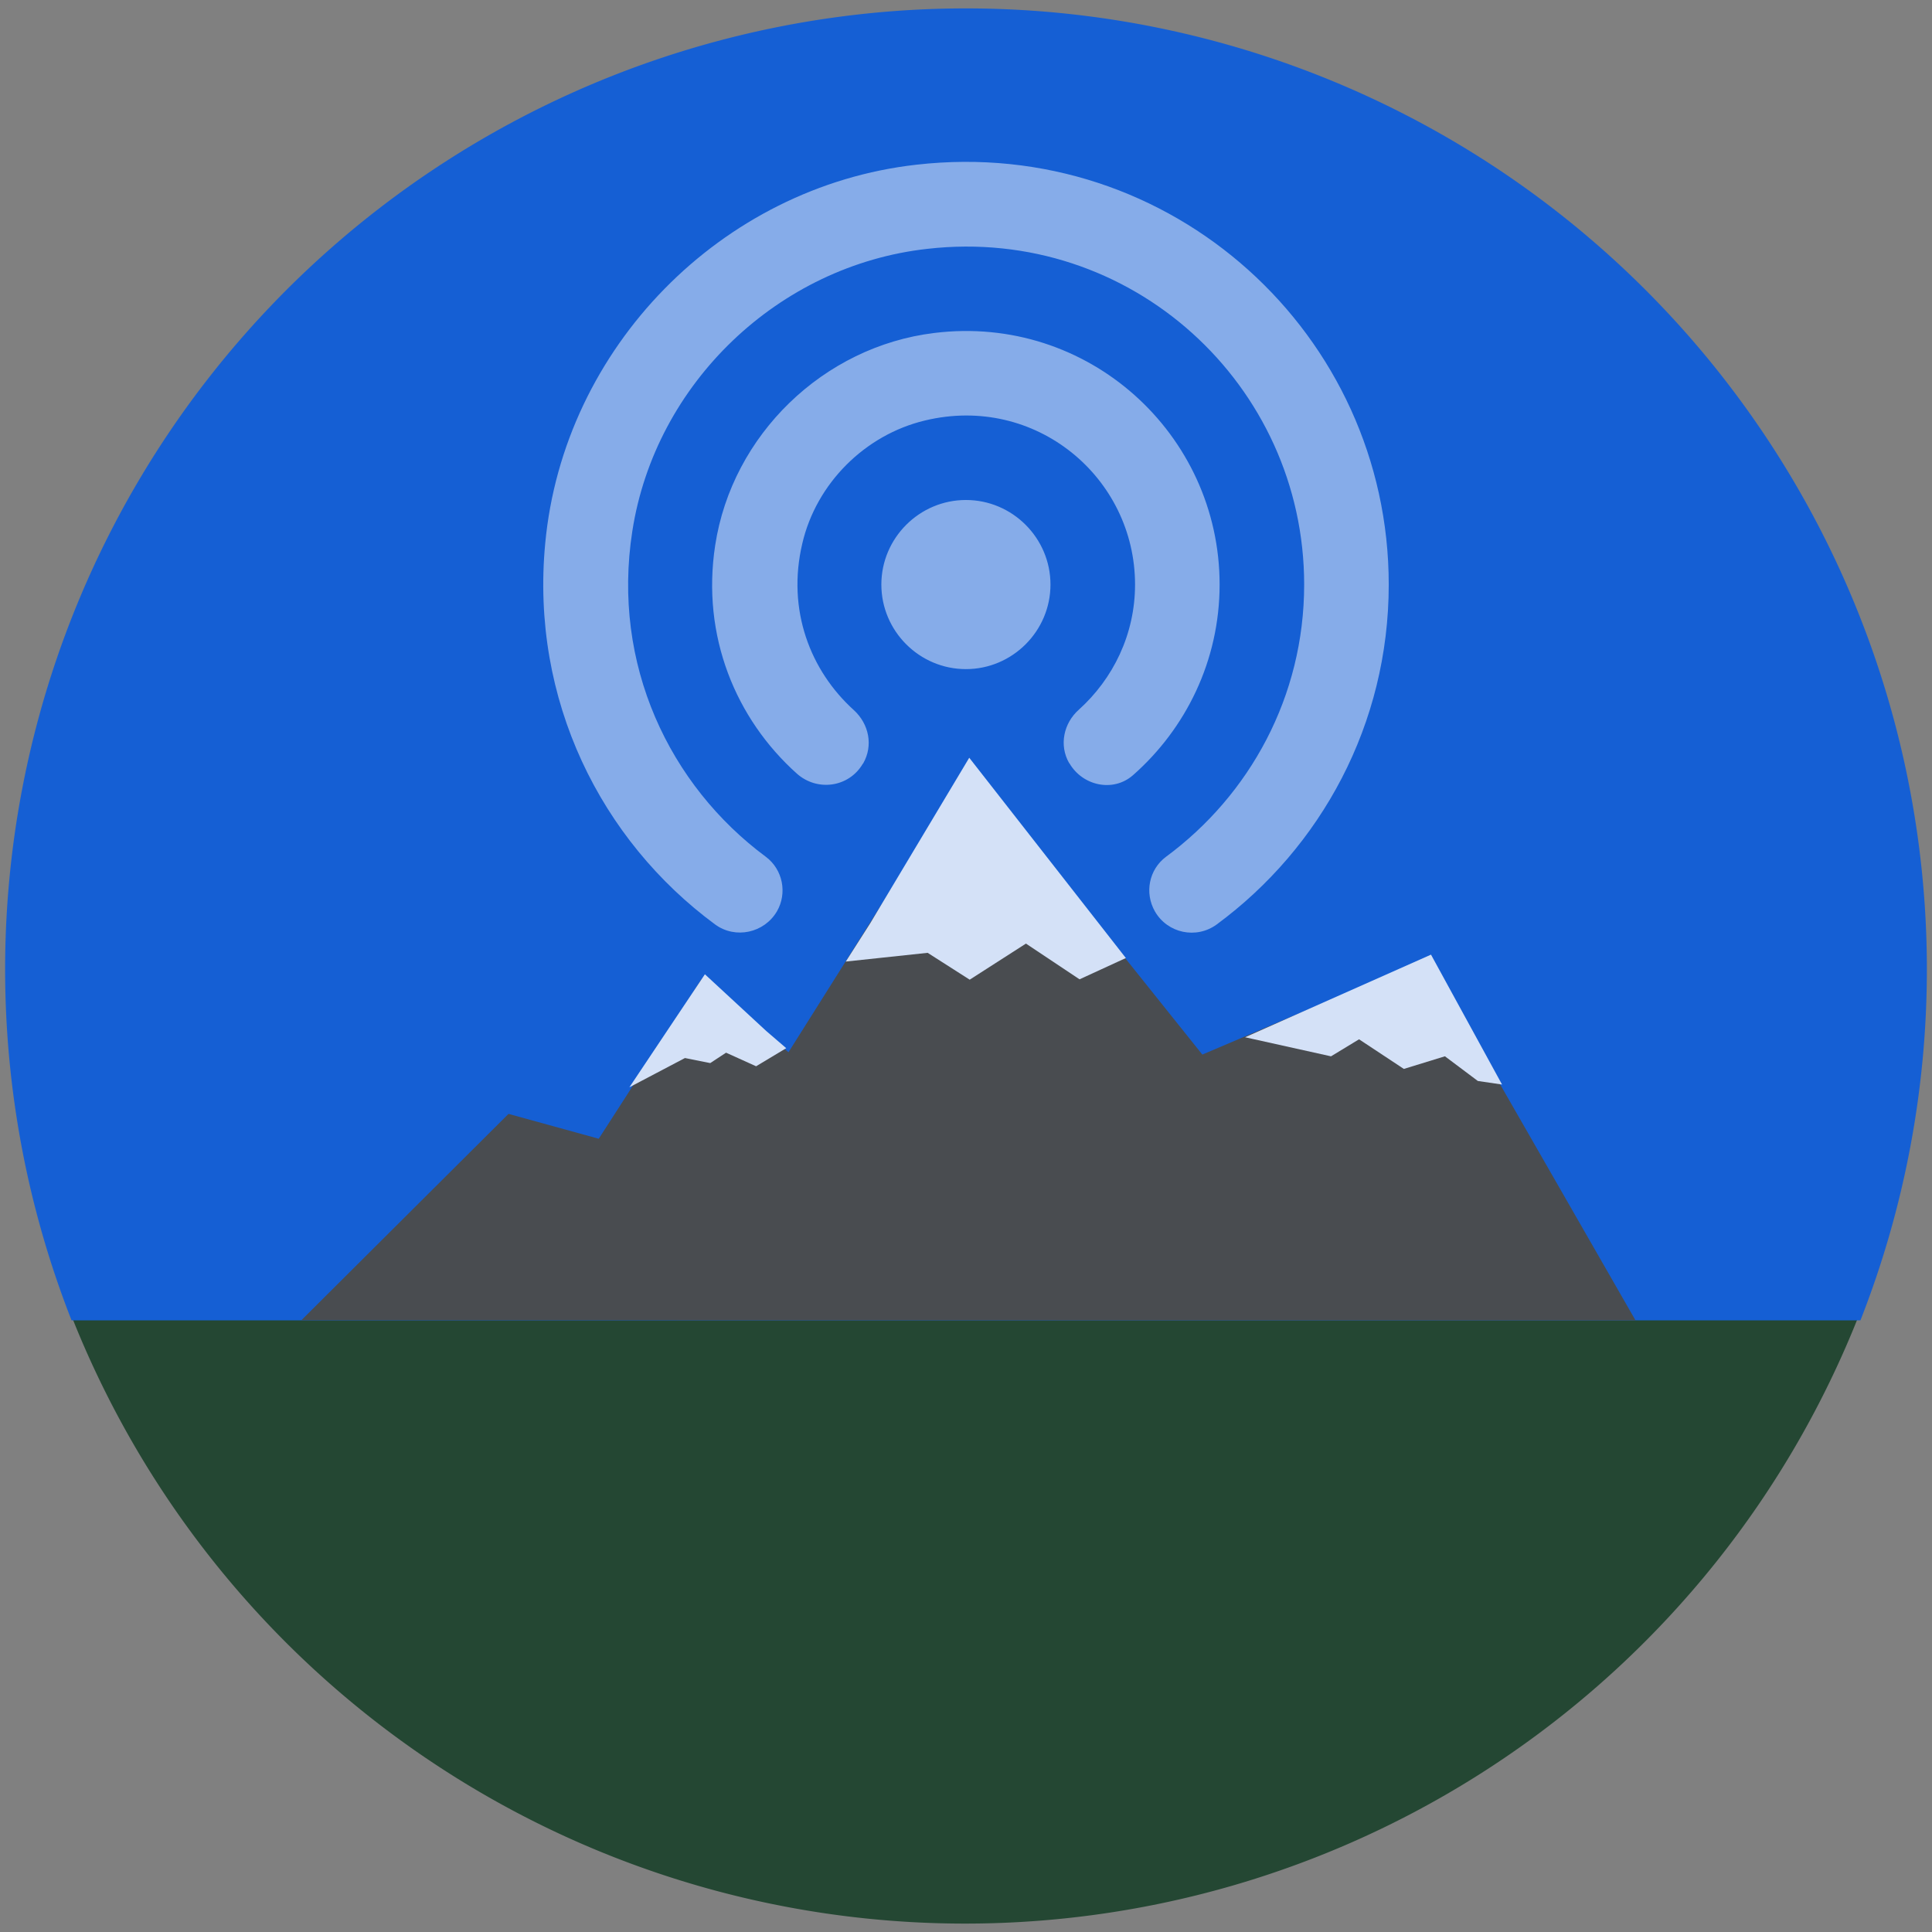 <svg height="256mm" viewBox="0 0 256 256" width="256mm" xmlns="http://www.w3.org/2000/svg"><rect x="0" y="0" width="256" height="256" fill="#808080" stroke="none"/><g transform="translate(-35.928 -99.855)"><path d="m282.322 273.94h-237.036a127.321 127.321 0 0 0 118.517 80.801 127.321 127.321 0 0 0 118.519-80.801z" fill="#244733"/><path d="m163.927 100.968a127.321 127.321 0 0 0 -127.32 127.321 127.321 127.321 0 0 0 8.803 46.519h237.036a127.321 127.321 0 0 0 8.803-46.519 127.321 127.321 0 0 0 -127.321-127.321z" fill="#155fd4"/><path d="m75.868 274.785 27.439-27.334 11.957 3.294 13.661-21.202 11.48 9.74 24.046-38.183 30.792 38.492 29.892-12.725 27.507 47.942z" fill="#494c50"/><path d="m163.917 166.107c-6.163 0-11.205 5.042-11.205 11.205 0 6.163 5.042 11.205 11.205 11.205 6.163 0 11.205-5.042 11.205-11.205 0-6.163-5.042-11.205-11.205-11.205zm33.616 11.205c0-19.945-17.424-35.857-37.817-33.335-14.679 1.793-26.78 13.502-29.021 28.125-1.849 12.046 2.745 23.027 10.813 30.254 2.689 2.409 6.891 1.849 8.74-1.289l.056-.056c1.345-2.353.784-5.21-1.233-7.059-5.771-5.21-8.908-13.278-6.835-22.074 1.849-7.956 8.292-14.399 16.247-16.304 14.679-3.53 27.845 7.563 27.845 21.738 0 6.611-2.913 12.494-7.451 16.584-2.017 1.793-2.633 4.706-1.289 7.059l.056.056c1.737 2.969 5.771 3.866 8.404 1.569 7.003-6.163 11.485-15.183 11.485-25.268zm-40.171-55.634c-25.884 2.913-46.782 24.259-49.191 50.199-1.961 20.73 7.395 39.33 22.522 50.479 2.689 1.961 6.499 1.121 8.18-1.737 1.401-2.409.784-5.547-1.457-7.227-12.774-9.468-20.449-25.492-17.704-43.14 3.025-19.609 19.385-35.24 39.106-37.425 27.004-3.081 49.919 18.04 49.919 44.485 0 14.847-7.227 27.901-18.32 36.081-2.241 1.681-2.857 4.762-1.457 7.227 1.681 2.913 5.491 3.698 8.18 1.737 13.838-10.197 22.803-26.556 22.803-45.045 0-33.111-28.741-59.499-62.581-55.634z" fill="#fff" fill-opacity=".481" stroke-width=".529"/><g fill="#d4e1f7"><path d="m151.244 222.179-3.245 5.088 10.848-1.158 5.571 3.559 7.454-4.783 7.102 4.734 6.136-2.82-20.753-26.539z"/><path d="m200.909 237.297 11.384 2.527 3.716-2.256 5.937 3.925 5.443-1.674 4.359 3.271 3.21.472-9.415-17.213z"/><path d="m119.328 243.922 7.361-3.873 3.35.67 2.097-1.378 3.98 1.8 3.993-2.397-2.642-2.271-8.135-7.521z"/></g></g></svg>